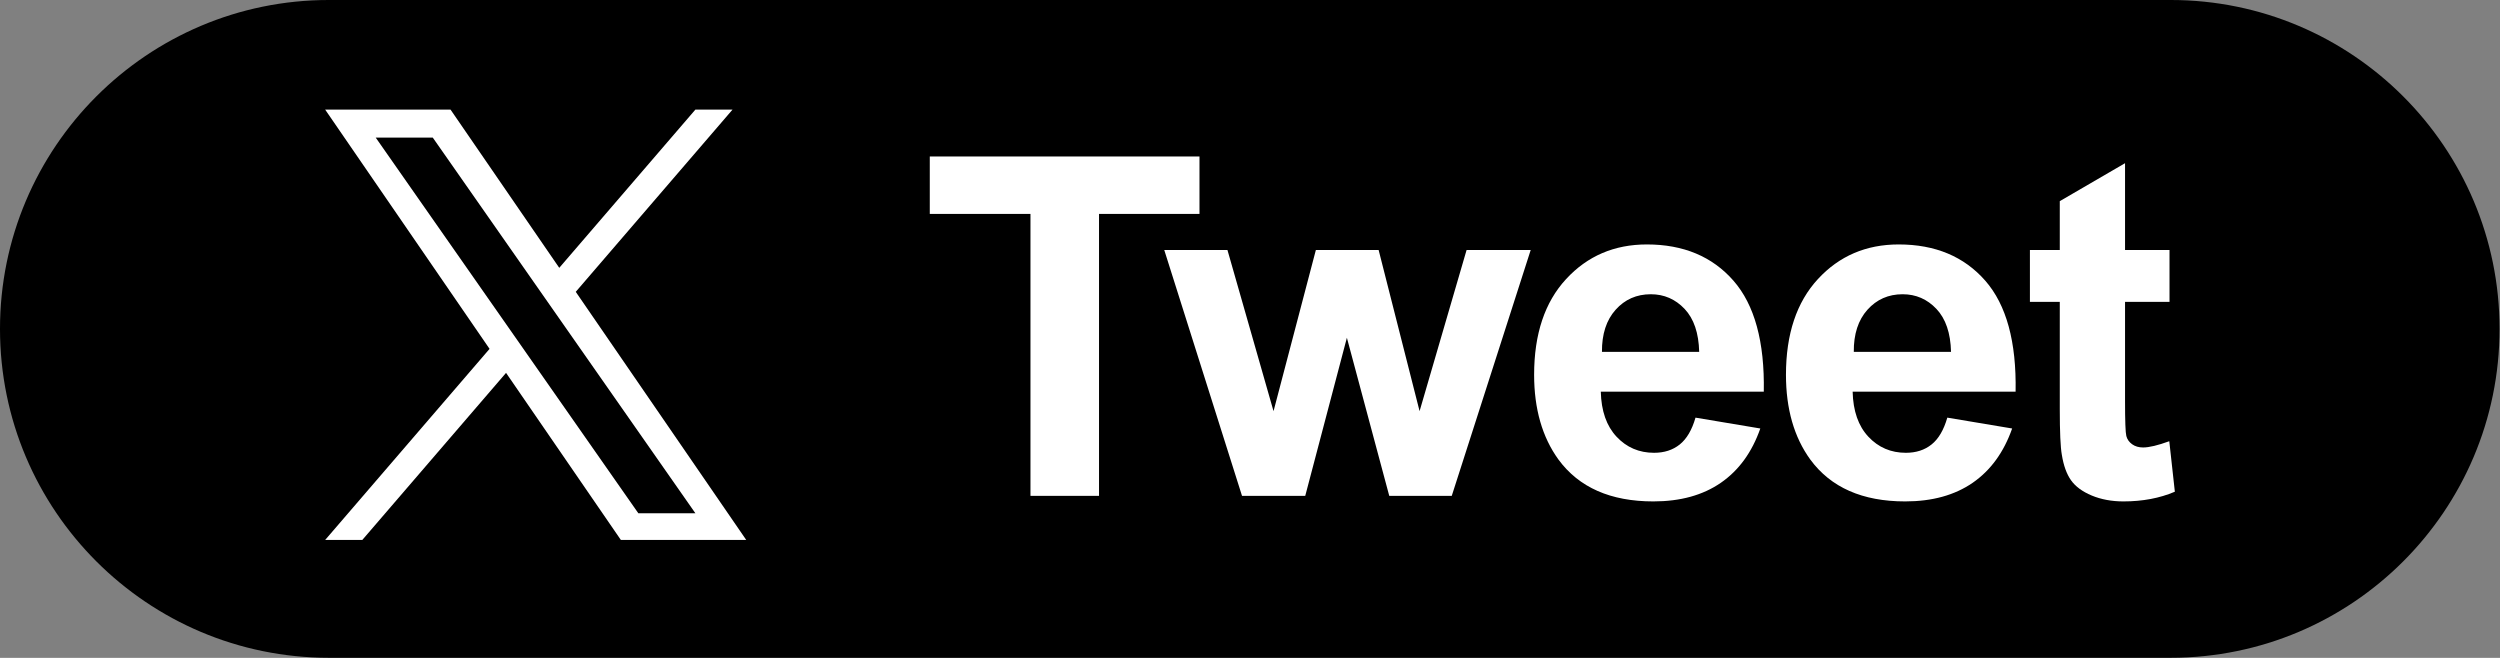 <?xml version="1.0" encoding="UTF-8" standalone="no"?>
<!DOCTYPE svg PUBLIC "-//W3C//DTD SVG 1.1//EN" "http://www.w3.org/Graphics/SVG/1.1/DTD/svg11.dtd">
<svg width="100%" height="100%" viewBox="0 0 114 30" version="1.1" xmlns="http://www.w3.org/2000/svg" xmlns:xlink="http://www.w3.org/1999/xlink" xml:space="preserve" xmlns:serif="http://www.serif.com/" style="fill-rule:evenodd;clip-rule:evenodd;stroke-linejoin:round;stroke-miterlimit:2;">
    <rect x="0" y="0" width="114" height="30" fill="#808080" stroke="none"/>
    <g id="X" transform="matrix(1,0,0,1,5.339,8.60423e-16)">
        <g transform="matrix(1.771,0,0,1.456,-5.008,0.208)">
            <path d="M64.172,10.158C64.172,15.843 60.378,20.458 55.704,20.458L8.281,20.458C3.608,20.458 -0.187,15.843 -0.187,10.158C-0.187,4.473 3.608,-0.143 8.281,-0.143L55.704,-0.143C60.378,-0.143 64.172,4.473 64.172,10.158Z"/>
        </g>
        <g transform="matrix(0.016,0,0,0.016,9.489,4.999)">
            <path d="M714.163,519.284L1160.89,0L1055.03,0L667.137,450.887L357.328,0L0,0L468.492,681.821L0,1226.37L105.866,1226.37L515.491,750.218L842.672,1226.37L1200,1226.37L714.137,519.284L714.163,519.284ZM569.165,687.828L521.697,619.934L144.011,79.694L306.615,79.694L611.412,515.685L658.88,583.579L1055.08,1150.3L892.476,1150.3L569.165,687.854L569.165,687.828Z" style="fill:white;fill-rule:nonzero;"/>
        </g>
        <g transform="matrix(1.5,0,0,1.5,0.669,0.753)">
            <path d="M27.321,14.572L27.321,6.001L24.26,6.001L24.26,4.255L32.459,4.255L32.459,6.001L29.405,6.001L29.405,14.572L27.321,14.572Z" style="fill:white;fill-rule:nonzero;"/>
            <path d="M33.752,14.572L31.388,7.098L33.309,7.098L34.71,11.997L35.997,7.098L37.905,7.098L39.15,11.997L40.579,7.098L42.528,7.098L40.128,14.572L38.228,14.572L36.94,9.766L35.674,14.572L33.752,14.572Z" style="fill:white;fill-rule:nonzero;"/>
            <path d="M47.538,12.194L49.508,12.524C49.255,13.247 48.855,13.797 48.308,14.175C47.762,14.552 47.078,14.741 46.257,14.741C44.957,14.741 43.995,14.317 43.371,13.467C42.879,12.787 42.632,11.928 42.632,10.892C42.632,9.653 42.956,8.683 43.604,7.982C44.251,7.28 45.07,6.929 46.06,6.929C47.172,6.929 48.049,7.297 48.692,8.031C49.334,8.765 49.642,9.89 49.614,11.405L44.659,11.405C44.673,11.992 44.833,12.448 45.138,12.774C45.443,13.1 45.823,13.263 46.278,13.263C46.587,13.263 46.848,13.179 47.059,13.01C47.27,12.841 47.43,12.569 47.538,12.194ZM47.65,10.195C47.636,9.623 47.488,9.187 47.207,8.889C46.925,8.592 46.583,8.443 46.179,8.443C45.748,8.443 45.391,8.6 45.11,8.914C44.828,9.228 44.69,9.655 44.694,10.195L47.65,10.195Z" style="fill:white;fill-rule:nonzero;"/>
            <path d="M55.193,12.194L57.164,12.524C56.91,13.247 56.51,13.797 55.964,14.175C55.417,14.552 54.733,14.741 53.912,14.741C52.613,14.741 51.651,14.317 51.027,13.467C50.534,12.787 50.288,11.928 50.288,10.892C50.288,9.653 50.612,8.683 51.259,7.982C51.906,7.28 52.725,6.929 53.715,6.929C54.827,6.929 55.704,7.297 56.347,8.031C56.99,8.765 57.297,9.89 57.269,11.405L52.315,11.405C52.329,11.992 52.488,12.448 52.793,12.774C53.098,13.1 53.478,13.263 53.933,13.263C54.243,13.263 54.503,13.179 54.714,13.01C54.926,12.841 55.085,12.569 55.193,12.194ZM55.306,10.195C55.292,9.623 55.144,9.187 54.862,8.889C54.581,8.592 54.238,8.443 53.835,8.443C53.403,8.443 53.047,8.6 52.765,8.914C52.484,9.228 52.345,9.655 52.35,10.195L55.306,10.195Z" style="fill:white;fill-rule:nonzero;"/>
            <path d="M61.948,7.098L61.948,8.675L60.596,8.675L60.596,11.687C60.596,12.297 60.609,12.652 60.635,12.753C60.661,12.854 60.72,12.937 60.811,13.003C60.903,13.069 61.014,13.101 61.145,13.101C61.328,13.101 61.593,13.038 61.941,12.911L62.11,14.446C61.65,14.643 61.129,14.741 60.547,14.741C60.191,14.741 59.869,14.681 59.583,14.562C59.297,14.442 59.087,14.287 58.953,14.097C58.819,13.907 58.727,13.65 58.675,13.327C58.633,13.097 58.612,12.632 58.612,11.933L58.612,8.675L57.704,8.675L57.704,7.098L58.612,7.098L58.612,5.613L60.596,4.459L60.596,7.098L61.948,7.098Z" style="fill:white;fill-rule:nonzero;"/>
        </g>
    </g>
</svg>
